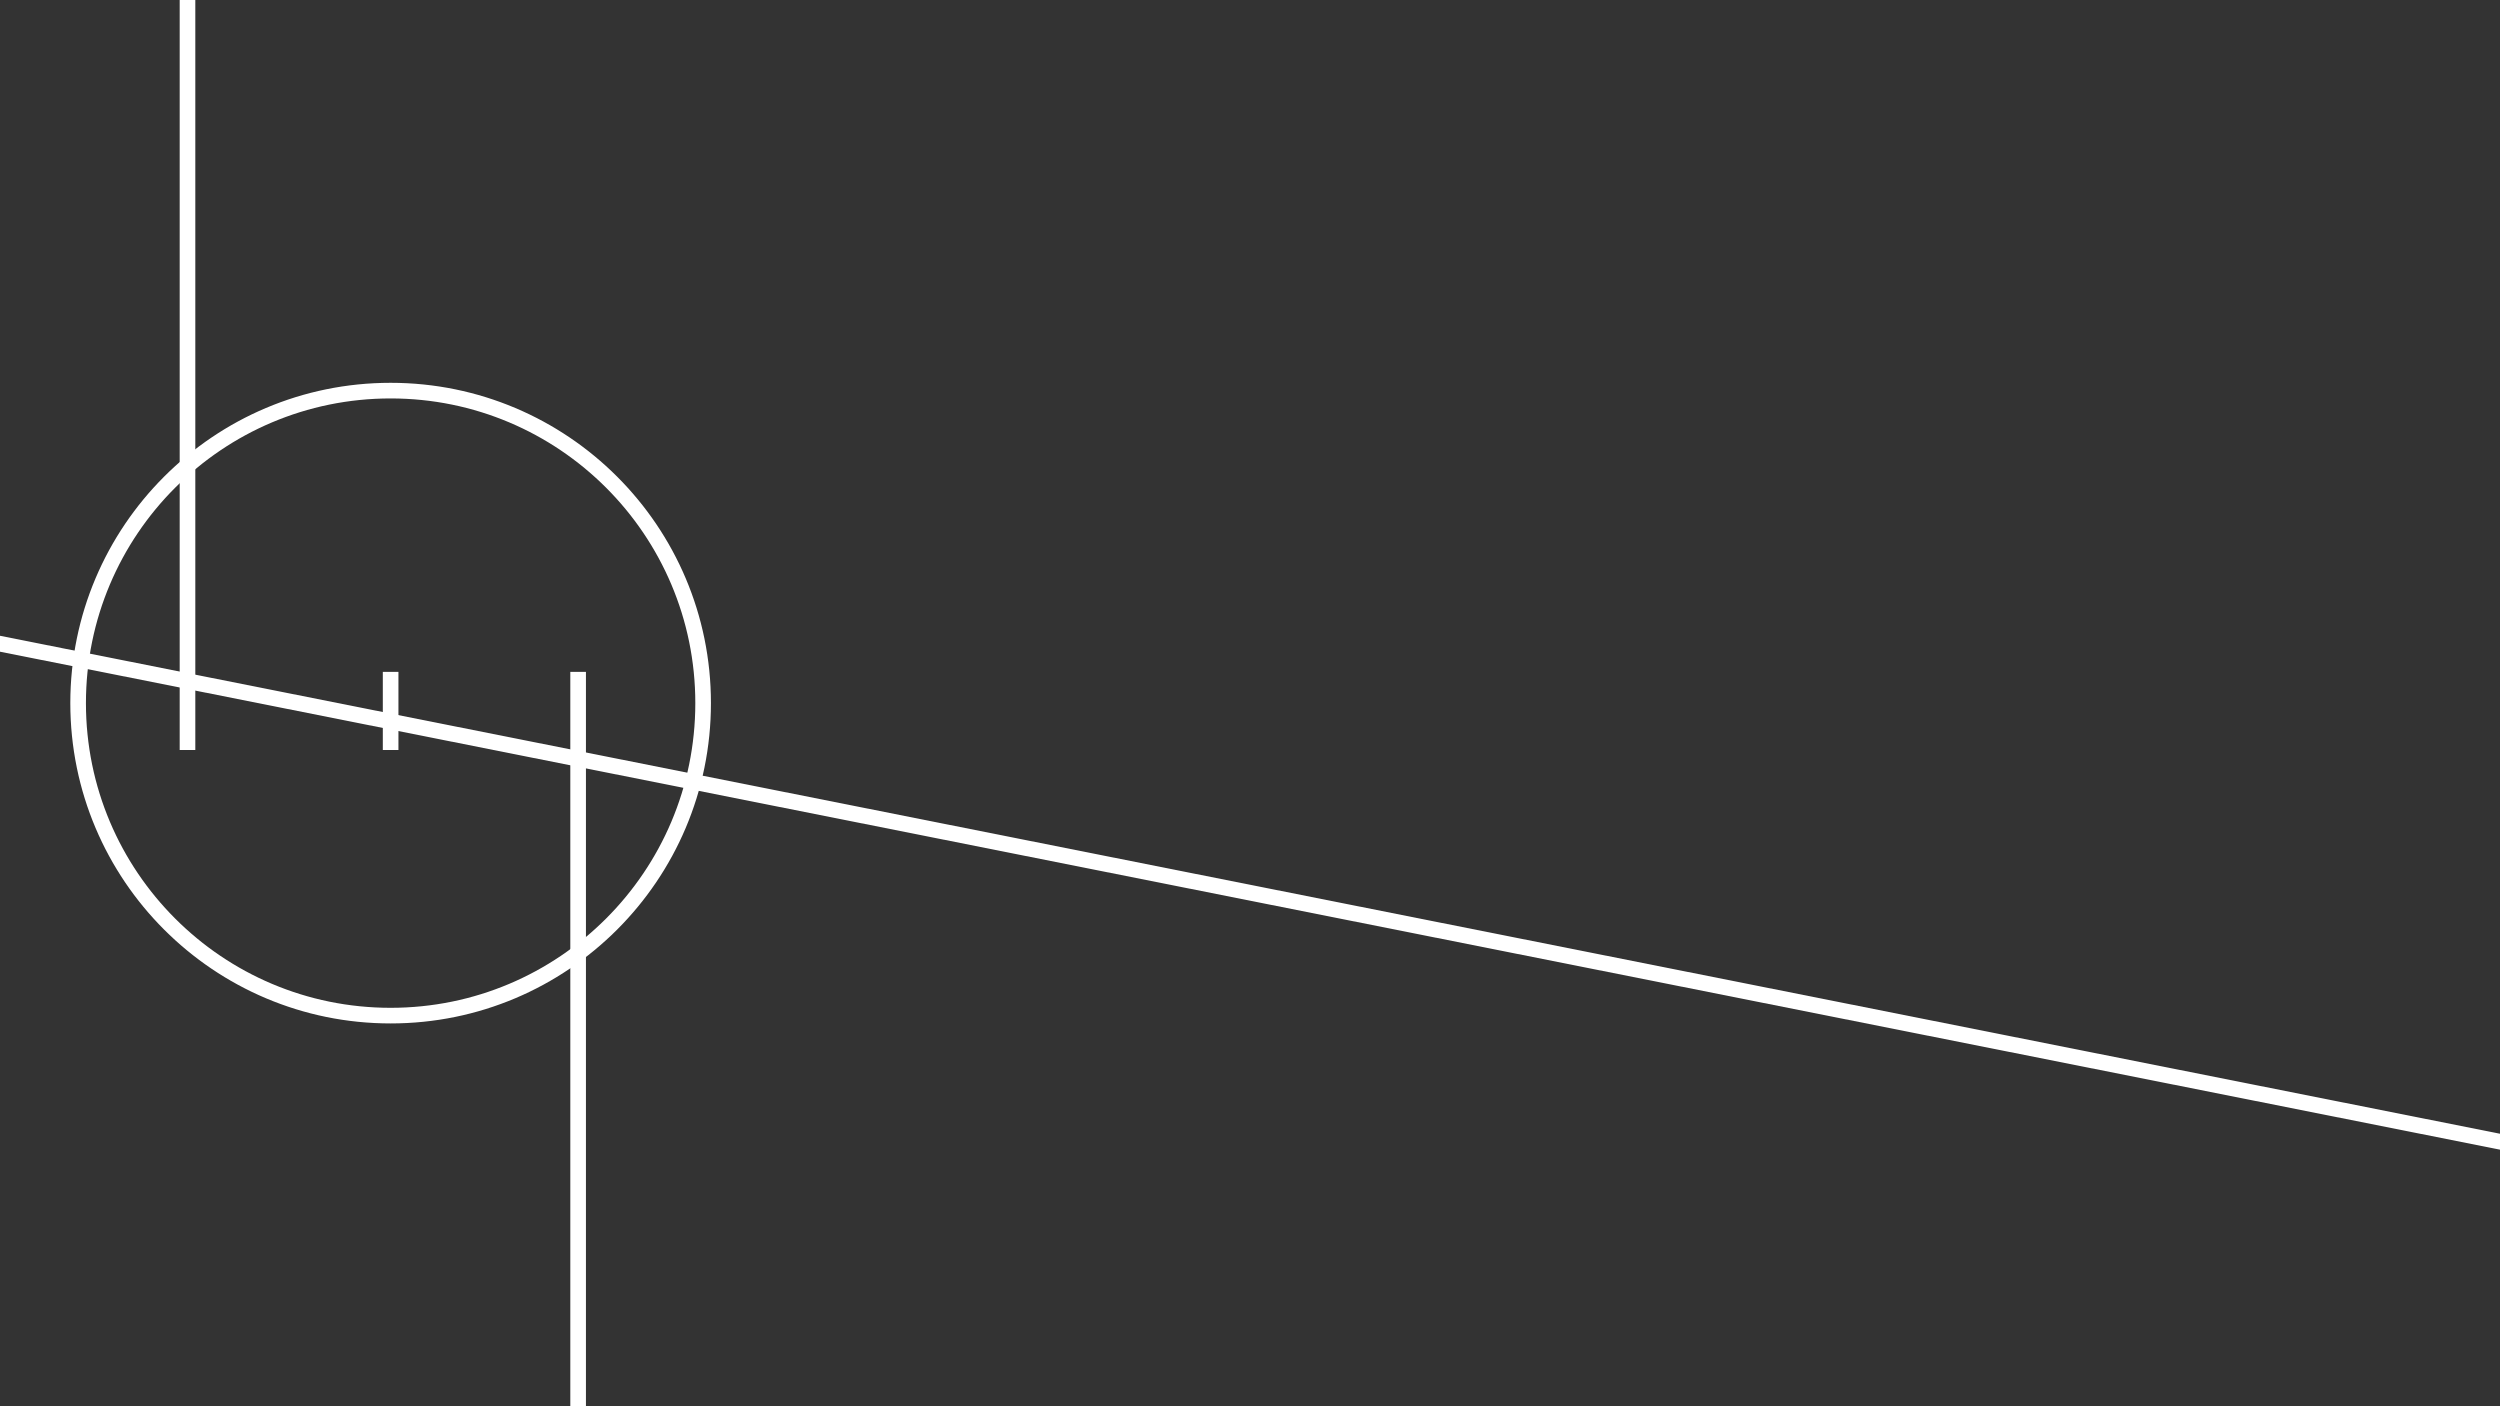 <?xml version="1.0"?>
<svg viewBox="0 0 160 90" version="1.1" xmlns="http://www.w3.org/2000/svg">
    <rect x="0" y="0" width="160" height="90" fill="#333333" stroke="none"/>
    <!-- Circle -->
    <circle fill="transparent" stroke="white" cx="25" cy="45" r="20"/>
    <!-- Line Left -->
    <line stroke="white" x1="12" y1="0" x2="12" y2="48" />
    <!-- Line Middle -->
    <line stroke="white" x1="25" y1="43" x2="25" y2="48" />
    <!-- Line Right -->
    <line stroke="white" x1="37" y1="43" x2="37" y2="90" />
    <!-- Line Strikethrough -->
    <line stroke="white" x1="-1" y1="41" x2="245" y2="90" />
</svg>
